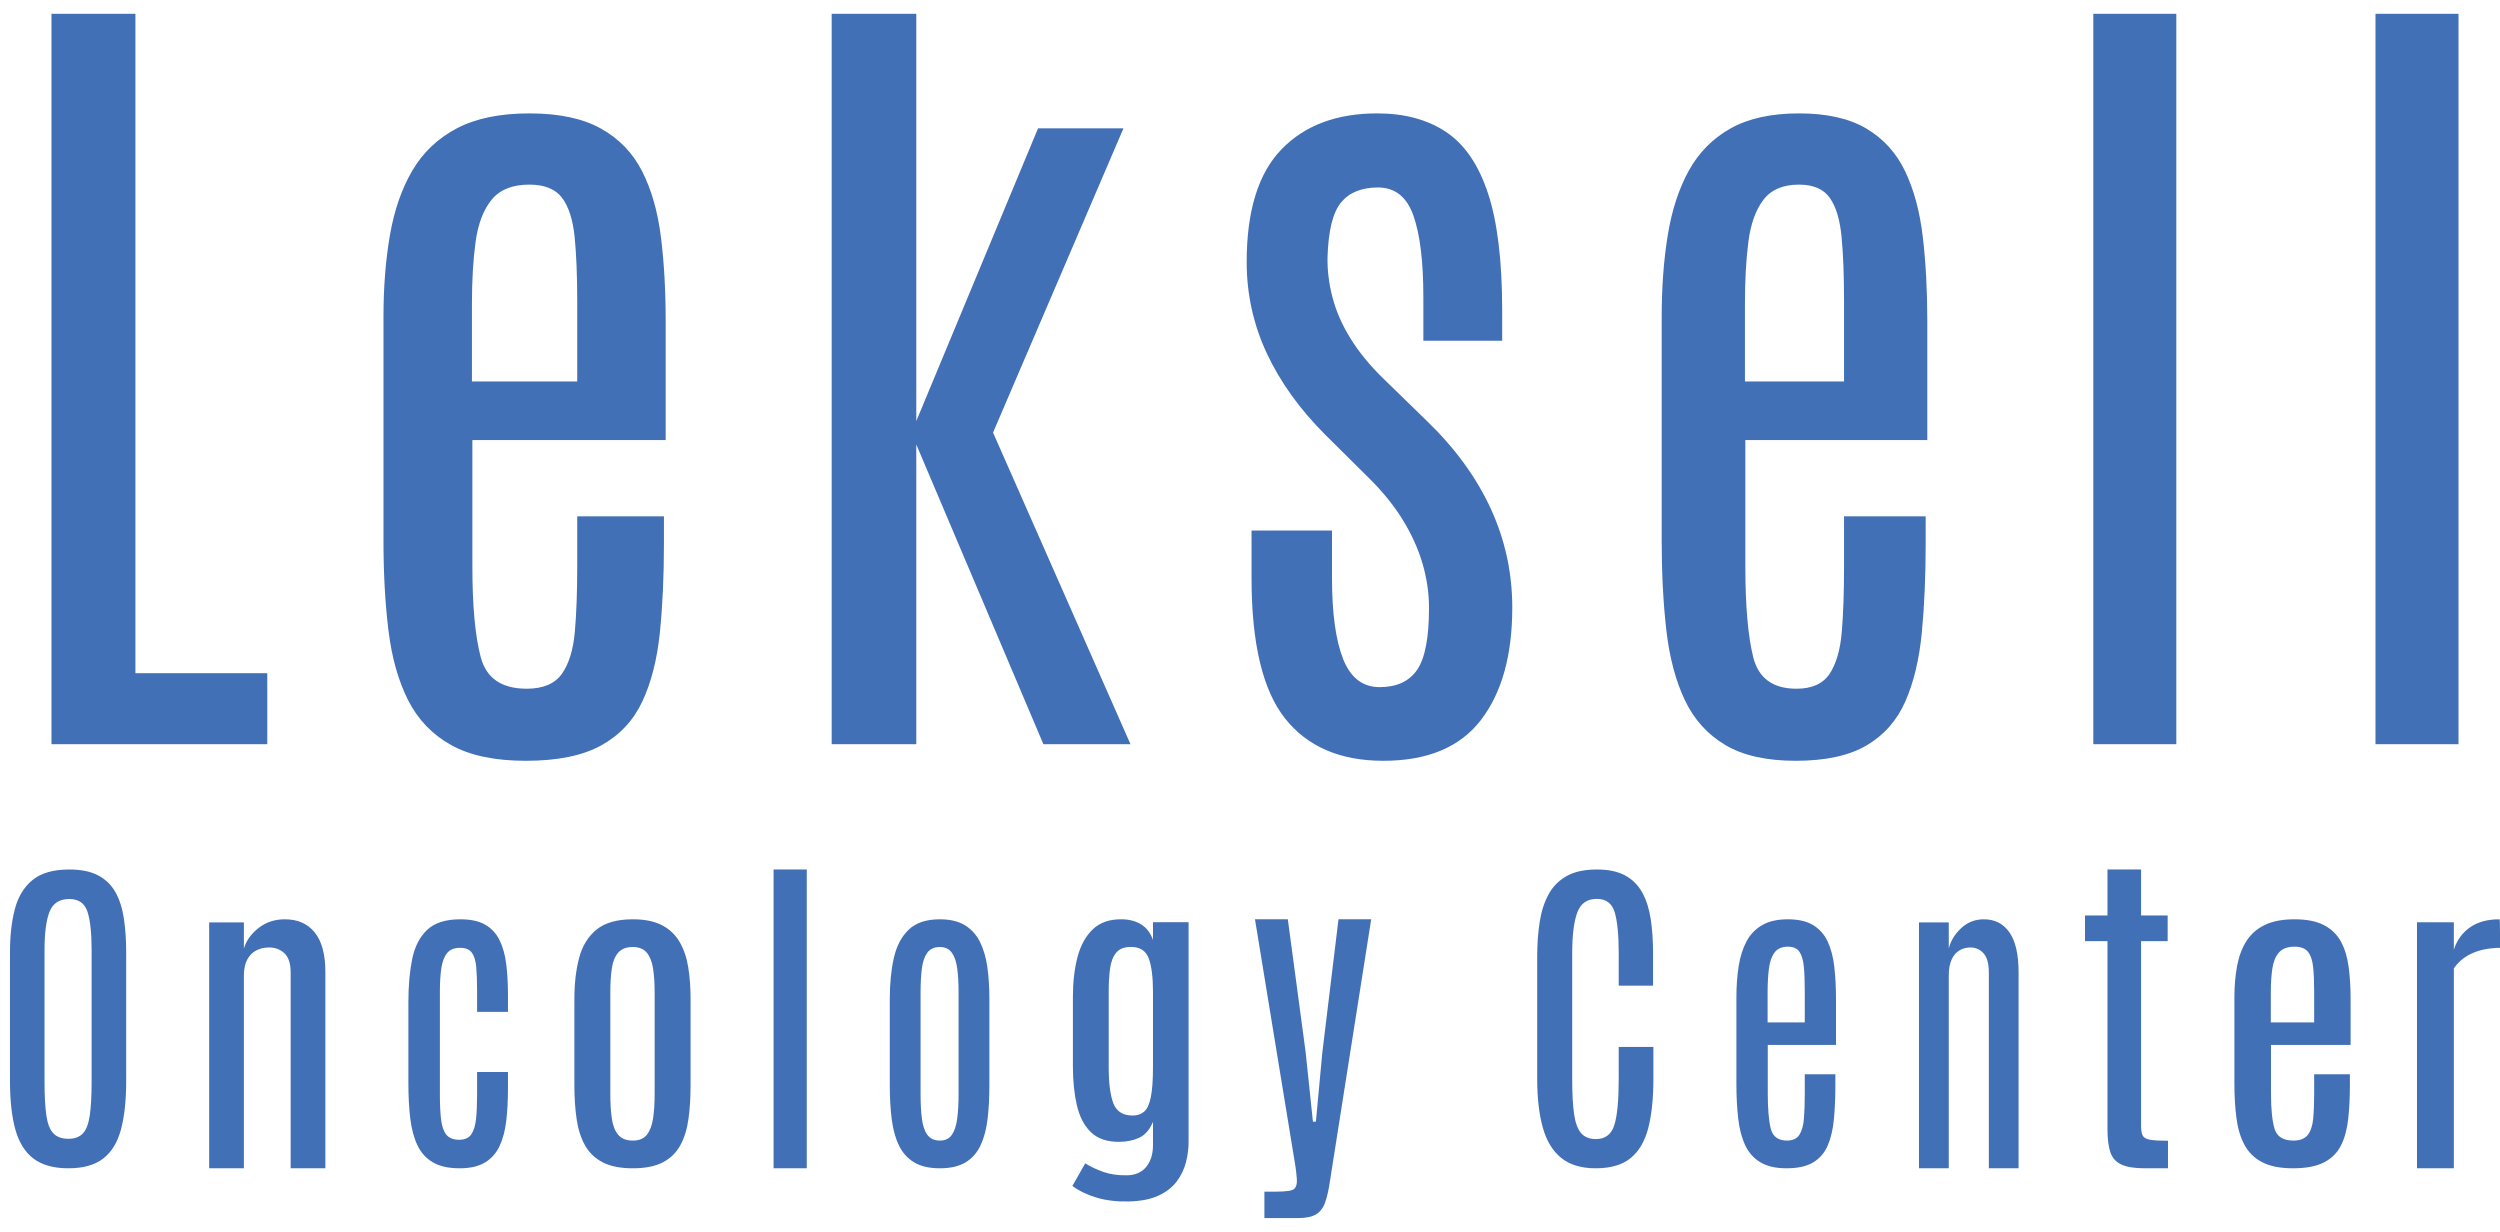 <svg width="138" height="68" viewBox="0 0 138 68" fill="none" xmlns="http://www.w3.org/2000/svg">
<path fill-rule="evenodd" clip-rule="evenodd" d="M2.841 41.08V0.761H7.476V37.162H14.754V41.08H2.841ZM26.051 21.056H31.863V16.613C31.863 15.217 31.815 14.042 31.72 13.088C31.625 12.134 31.394 11.413 31.029 10.924C30.663 10.435 30.06 10.191 29.219 10.191C28.282 10.191 27.587 10.47 27.135 11.029C26.682 11.587 26.388 12.359 26.253 13.344C26.118 14.329 26.051 15.473 26.051 16.776V21.056ZM29.028 41.996C27.313 41.996 25.935 41.705 24.896 41.123C23.855 40.542 23.065 39.716 22.526 38.646C21.986 37.575 21.624 36.292 21.442 34.795C21.259 33.298 21.168 31.642 21.168 29.828V17.497C21.168 15.853 21.287 14.344 21.525 12.972C21.764 11.599 22.176 10.412 22.764 9.412C23.351 8.411 24.169 7.636 25.217 7.085C26.265 6.535 27.599 6.259 29.219 6.259C30.854 6.259 32.172 6.538 33.173 7.097C34.173 7.655 34.931 8.443 35.447 9.458C35.963 10.474 36.309 11.684 36.484 13.088C36.658 14.492 36.745 16.031 36.745 17.706V24.29H26.075V31.247C26.075 33.45 26.229 35.129 26.539 36.284C26.849 37.44 27.694 38.017 29.076 38.017C29.981 38.017 30.628 37.742 31.017 37.192C31.406 36.641 31.644 35.865 31.732 34.865C31.819 33.864 31.863 32.682 31.863 31.317V28.502H36.65V29.991C36.65 31.806 36.575 33.45 36.424 34.923C36.273 36.397 35.952 37.661 35.459 38.716C34.967 39.77 34.209 40.581 33.185 41.147C32.16 41.713 30.775 41.996 29.028 41.996ZM45.909 0.761V41.08H50.579V24.535L57.596 41.08H62.403L54.816 23.878L62.015 7.084H57.3L50.579 23.243V0.761H45.909ZM76.36 41.996C73.979 41.996 72.172 41.217 70.937 39.661C69.702 38.104 69.085 35.521 69.085 31.912V29.286H73.526V31.888C73.526 33.84 73.73 35.335 74.139 36.373C74.548 37.411 75.222 37.93 76.159 37.93C77.096 37.93 77.784 37.612 78.223 36.977C78.662 36.342 78.881 35.203 78.881 33.561C78.881 32.74 78.762 31.923 78.524 31.11C78.286 30.297 77.922 29.491 77.431 28.694C76.94 27.896 76.307 27.117 75.534 26.358L73.168 24.011C71.755 22.602 70.677 21.103 69.933 19.515C69.189 17.927 68.817 16.243 68.817 14.461C68.817 11.642 69.456 9.57 70.736 8.246C72.016 6.921 73.778 6.259 76.025 6.259C77.527 6.259 78.792 6.6 79.819 7.281C80.845 7.963 81.618 9.094 82.139 10.674C82.66 12.254 82.92 14.407 82.92 17.133V18.807H78.569V16.39C78.569 14.438 78.387 12.943 78.022 11.905C77.657 10.868 77.007 10.349 76.07 10.349C75.162 10.349 74.481 10.624 74.028 11.174C73.574 11.723 73.325 12.727 73.28 14.182C73.265 14.926 73.358 15.678 73.559 16.436C73.76 17.196 74.091 17.947 74.552 18.69C75.013 19.434 75.608 20.162 76.337 20.874L78.748 23.221C80.309 24.724 81.488 26.339 82.284 28.066C83.08 29.793 83.478 31.617 83.478 33.538C83.478 36.172 82.901 38.24 81.749 39.742C80.596 41.245 78.799 41.996 76.36 41.996ZM101.791 21.056H96.321V16.776C96.321 15.473 96.384 14.329 96.511 13.344C96.638 12.359 96.915 11.587 97.341 11.029C97.767 10.47 98.421 10.191 99.302 10.191C100.094 10.191 100.662 10.435 101.006 10.924C101.35 11.413 101.567 12.134 101.656 13.088C101.746 14.042 101.791 15.217 101.791 16.613V21.056ZM95.234 41.123C96.212 41.705 97.509 41.996 99.123 41.996C100.767 41.996 102.071 41.713 103.035 41.147C103.999 40.581 104.713 39.77 105.176 38.716C105.639 37.661 105.942 36.397 106.084 34.923C106.226 33.45 106.297 31.806 106.297 29.991V28.502H101.791V31.317C101.791 32.682 101.75 33.864 101.668 34.865C101.585 35.865 101.361 36.641 100.995 37.192C100.629 37.742 100.02 38.017 99.168 38.017C97.868 38.017 97.072 37.44 96.781 36.284C96.489 35.129 96.343 33.45 96.343 31.247V24.29H106.387V17.706C106.387 16.031 106.304 14.492 106.14 13.088C105.975 11.684 105.65 10.474 105.165 9.458C104.679 8.443 103.965 7.655 103.024 7.097C102.082 6.538 100.841 6.259 99.302 6.259C97.778 6.259 96.523 6.535 95.536 7.085C94.55 7.636 93.78 8.411 93.227 9.412C92.674 10.412 92.286 11.599 92.062 12.972C91.838 14.344 91.725 15.853 91.725 17.497V29.828C91.725 31.642 91.811 33.298 91.983 34.795C92.155 36.292 92.495 37.575 93.003 38.646C93.511 39.716 94.255 40.542 95.234 41.123ZM115.55 0.761H120.132V41.08H115.55V0.761ZM135.709 0.761H131.127V41.08H135.709V0.761Z" fill="#4270B7"/>
<path fill-rule="evenodd" clip-rule="evenodd" d="M4.578 62.563C4.394 62.761 4.126 62.861 3.776 62.861C3.414 62.861 3.137 62.761 2.947 62.563C2.756 62.365 2.627 62.035 2.56 61.575C2.492 61.114 2.458 60.487 2.458 59.694V52.453C2.458 51.489 2.552 50.777 2.739 50.316C2.927 49.856 3.288 49.625 3.822 49.625C4.338 49.625 4.673 49.857 4.827 50.321C4.98 50.785 5.057 51.498 5.057 52.463V59.694C5.057 60.481 5.023 61.106 4.956 61.57C4.888 62.034 4.762 62.365 4.578 62.563ZM1.855 63.959C2.325 64.313 2.965 64.49 3.776 64.49C4.587 64.49 5.225 64.313 5.688 63.959C6.152 63.605 6.481 63.071 6.675 62.357C6.868 61.643 6.965 60.749 6.965 59.675V52.572C6.965 51.877 6.922 51.248 6.836 50.687C6.75 50.126 6.595 49.645 6.37 49.245C6.146 48.846 5.828 48.538 5.417 48.321C5.005 48.104 4.473 47.996 3.822 47.996C2.956 47.996 2.286 48.185 1.813 48.563C1.34 48.942 1.011 49.473 0.827 50.156C0.643 50.84 0.551 51.645 0.551 52.572V59.675C0.551 60.749 0.65 61.643 0.85 62.357C1.05 63.071 1.385 63.605 1.855 63.959ZM11.546 50.917V64.49H13.463V53.858C13.463 53.496 13.524 53.2 13.646 52.971C13.767 52.742 13.934 52.573 14.146 52.464C14.358 52.356 14.591 52.301 14.847 52.301C15.196 52.301 15.483 52.41 15.707 52.627C15.932 52.844 16.044 53.194 16.044 53.677V64.49H17.961V53.668C17.961 52.684 17.765 51.952 17.372 51.469C16.979 50.986 16.43 50.745 15.726 50.745C15.159 50.745 14.671 50.908 14.263 51.234C13.854 51.559 13.588 51.934 13.463 52.356V50.917H11.546ZM25.372 64.49C24.758 64.49 24.264 64.379 23.89 64.159C23.515 63.938 23.231 63.62 23.036 63.206C22.842 62.791 22.711 62.296 22.644 61.72C22.576 61.145 22.543 60.505 22.543 59.801V55.309C22.543 54.414 22.613 53.623 22.753 52.937C22.894 52.251 23.17 51.714 23.581 51.327C23.992 50.939 24.603 50.745 25.414 50.745C25.977 50.745 26.432 50.843 26.778 51.04C27.124 51.237 27.389 51.521 27.572 51.89C27.755 52.26 27.879 52.702 27.944 53.215C28.008 53.728 28.04 54.297 28.04 54.924V55.855H26.335V54.673C26.335 54.16 26.319 53.729 26.288 53.38C26.257 53.031 26.177 52.767 26.047 52.588C25.918 52.409 25.701 52.32 25.397 52.32C25.076 52.32 24.837 52.417 24.679 52.611C24.522 52.804 24.416 53.082 24.363 53.443C24.309 53.804 24.282 54.232 24.282 54.727V60.436C24.282 60.991 24.305 61.452 24.35 61.819C24.395 62.186 24.493 62.46 24.645 62.642C24.797 62.824 25.031 62.915 25.346 62.915C25.651 62.915 25.871 62.818 26.009 62.624C26.147 62.43 26.236 62.15 26.275 61.783C26.315 61.416 26.335 60.979 26.335 60.472V59.174H28.04V60.042C28.04 60.705 28.01 61.307 27.948 61.85C27.886 62.393 27.763 62.861 27.58 63.255C27.397 63.649 27.128 63.953 26.774 64.168C26.419 64.383 25.952 64.49 25.372 64.49ZM35.707 62.638C35.537 62.852 35.279 62.96 34.932 62.96C34.572 62.96 34.303 62.852 34.123 62.638C33.943 62.423 33.826 62.123 33.772 61.738C33.717 61.353 33.69 60.907 33.69 60.4V54.772C33.69 54.271 33.717 53.834 33.772 53.461C33.826 53.088 33.943 52.797 34.123 52.588C34.303 52.38 34.572 52.275 34.932 52.275C35.272 52.275 35.529 52.38 35.703 52.588C35.876 52.797 35.992 53.088 36.049 53.461C36.107 53.834 36.136 54.271 36.136 54.772V60.4C36.136 60.907 36.107 61.353 36.049 61.738C35.992 62.123 35.877 62.423 35.707 62.638ZM33.276 64.163C33.699 64.381 34.251 64.49 34.932 64.49C35.619 64.49 36.173 64.379 36.593 64.159C37.014 63.938 37.335 63.623 37.556 63.215C37.778 62.806 37.927 62.321 38.004 61.761C38.081 61.2 38.12 60.576 38.12 59.89V55.139C38.12 54.506 38.076 53.923 37.99 53.389C37.903 52.855 37.745 52.39 37.513 51.993C37.282 51.596 36.958 51.289 36.541 51.072C36.123 50.854 35.587 50.745 34.932 50.745C34.059 50.745 33.389 50.936 32.924 51.318C32.458 51.7 32.139 52.221 31.966 52.884C31.792 53.546 31.706 54.297 31.706 55.139V59.89C31.706 60.588 31.747 61.219 31.831 61.783C31.914 62.346 32.07 62.83 32.298 63.233C32.526 63.635 32.852 63.946 33.276 64.163ZM42.702 47.996H44.534V64.49H42.702V47.996ZM52.546 62.638C52.4 62.852 52.179 62.96 51.882 62.96C51.573 62.96 51.342 62.852 51.188 62.638C51.034 62.423 50.933 62.123 50.887 61.738C50.84 61.353 50.816 60.907 50.816 60.4V54.772C50.816 54.271 50.84 53.834 50.887 53.461C50.933 53.088 51.034 52.797 51.188 52.588C51.342 52.38 51.573 52.275 51.882 52.275C52.173 52.275 52.393 52.38 52.542 52.588C52.691 52.797 52.79 53.088 52.839 53.461C52.889 53.834 52.913 54.271 52.913 54.772V60.4C52.913 60.907 52.889 61.353 52.839 61.738C52.79 62.123 52.692 62.423 52.546 62.638ZM50.462 64.163C50.825 64.381 51.298 64.49 51.882 64.49C52.47 64.49 52.945 64.379 53.306 64.159C53.666 63.938 53.941 63.623 54.131 63.215C54.321 62.806 54.449 62.321 54.515 61.761C54.581 61.2 54.614 60.576 54.614 59.89V55.139C54.614 54.506 54.577 53.923 54.503 53.389C54.428 52.855 54.292 52.39 54.094 51.993C53.896 51.596 53.618 51.289 53.26 51.072C52.902 50.854 52.443 50.745 51.882 50.745C51.133 50.745 50.559 50.936 50.16 51.318C49.761 51.7 49.488 52.221 49.339 52.884C49.19 53.546 49.116 54.297 49.116 55.139V59.89C49.116 60.588 49.152 61.219 49.223 61.783C49.295 62.346 49.428 62.83 49.624 63.233C49.819 63.635 50.098 63.946 50.462 64.163ZM62.523 61.577C62.778 61.577 62.989 61.506 63.156 61.363C63.322 61.221 63.445 60.955 63.525 60.565C63.605 60.176 63.645 59.616 63.645 58.885V54.757C63.645 53.943 63.566 53.325 63.41 52.903C63.253 52.481 62.925 52.27 62.427 52.27C62.062 52.27 61.792 52.375 61.617 52.586C61.441 52.797 61.327 53.087 61.276 53.456C61.225 53.824 61.2 54.252 61.2 54.739V58.903C61.2 59.788 61.286 60.456 61.458 60.904C61.631 61.353 61.986 61.577 62.523 61.577ZM62.331 66.32C61.672 66.338 61.08 66.269 60.552 66.115C60.025 65.96 59.573 65.743 59.196 65.464L59.905 64.216C60.186 64.394 60.519 64.552 60.902 64.689C61.286 64.825 61.73 64.888 62.235 64.876C62.682 64.864 63.029 64.708 63.275 64.408C63.521 64.108 63.645 63.705 63.645 63.2V61.925C63.459 62.365 63.203 62.659 62.878 62.807C62.551 62.956 62.181 63.03 61.765 63.03C61.094 63.03 60.575 62.849 60.207 62.486C59.84 62.124 59.584 61.628 59.44 60.998C59.296 60.368 59.224 59.655 59.224 58.858V55.025C59.224 54.21 59.309 53.479 59.478 52.831C59.648 52.184 59.931 51.671 60.327 51.294C60.723 50.916 61.26 50.734 61.938 50.745C62.347 50.751 62.7 50.847 62.997 51.031C63.294 51.215 63.51 51.5 63.645 51.887V50.906H65.61V63.03C65.61 63.411 65.561 63.791 65.461 64.171C65.362 64.552 65.193 64.901 64.953 65.219C64.714 65.537 64.381 65.795 63.956 65.995C63.531 66.194 62.989 66.302 62.331 66.32ZM69.795 65.779V67.239H71.626C72.076 67.239 72.414 67.171 72.642 67.036C72.87 66.901 73.038 66.68 73.148 66.372C73.257 66.064 73.348 65.656 73.421 65.148L75.69 50.745H73.885L72.993 58.092L72.637 61.917H72.473L72.073 58.092L71.088 50.745H69.275L71.507 64.375C71.544 64.626 71.57 64.86 71.585 65.077C71.6 65.294 71.571 65.452 71.499 65.553C71.456 65.647 71.336 65.708 71.139 65.737C70.941 65.765 70.709 65.779 70.442 65.779H69.795ZM88.083 64.49C87.287 64.49 86.652 64.299 86.179 63.917C85.706 63.535 85.366 62.975 85.161 62.236C84.956 61.497 84.853 60.599 84.853 59.542V52.825C84.853 52.116 84.9 51.467 84.993 50.878C85.086 50.288 85.253 49.778 85.493 49.347C85.732 48.917 86.067 48.584 86.496 48.349C86.926 48.113 87.477 47.996 88.149 47.996C88.79 47.996 89.313 48.107 89.717 48.33C90.122 48.553 90.436 48.871 90.66 49.283C90.885 49.696 91.038 50.184 91.123 50.749C91.206 51.315 91.249 51.939 91.249 52.623V54.41H89.353V52.614C89.353 51.612 89.28 50.862 89.134 50.365C88.987 49.867 88.659 49.618 88.149 49.618C87.607 49.618 87.245 49.873 87.061 50.383C86.877 50.893 86.786 51.634 86.786 52.605V59.587C86.786 60.37 86.82 61.003 86.888 61.489C86.957 61.975 87.086 62.327 87.276 62.547C87.465 62.767 87.738 62.877 88.093 62.877C88.609 62.877 88.948 62.621 89.11 62.107C89.272 61.594 89.353 60.751 89.353 59.578V57.792H91.267V59.56C91.267 60.635 91.172 61.539 90.983 62.272C90.793 63.005 90.467 63.558 90.007 63.931C89.546 64.303 88.905 64.49 88.083 64.49ZM99.623 56.436H97.572V54.79C97.572 54.289 97.596 53.849 97.644 53.47C97.691 53.091 97.795 52.794 97.955 52.58C98.114 52.365 98.36 52.257 98.69 52.257C98.987 52.257 99.2 52.351 99.329 52.539C99.458 52.727 99.539 53.004 99.573 53.371C99.607 53.738 99.623 54.19 99.623 54.727V56.436ZM97.165 64.154C97.532 64.378 98.018 64.49 98.623 64.49C99.239 64.49 99.728 64.381 100.09 64.163C100.451 63.946 100.719 63.634 100.893 63.228C101.066 62.823 101.18 62.336 101.233 61.77C101.286 61.203 101.313 60.57 101.313 59.873V59.3H99.623V60.383C99.623 60.907 99.608 61.362 99.577 61.747C99.546 62.132 99.462 62.43 99.325 62.642C99.187 62.854 98.959 62.96 98.64 62.96C98.152 62.96 97.854 62.737 97.744 62.293C97.635 61.849 97.581 61.203 97.581 60.355V57.68H101.347V55.147C101.347 54.503 101.316 53.911 101.254 53.371C101.192 52.831 101.071 52.366 100.889 51.975C100.706 51.584 100.439 51.282 100.086 51.067C99.733 50.852 99.267 50.745 98.69 50.745C98.119 50.745 97.648 50.851 97.278 51.063C96.908 51.274 96.619 51.573 96.412 51.957C96.205 52.342 96.059 52.798 95.975 53.327C95.891 53.854 95.849 54.435 95.849 55.067V59.81C95.849 60.508 95.881 61.145 95.946 61.72C96.01 62.296 96.138 62.789 96.328 63.201C96.518 63.613 96.797 63.931 97.165 64.154ZM105.928 64.49V50.917H107.572V52.356C107.678 51.934 107.907 51.559 108.257 51.234C108.606 50.908 109.025 50.745 109.511 50.745C110.115 50.745 110.585 50.986 110.922 51.469C111.258 51.952 111.426 52.684 111.426 53.668V64.49H109.784V53.677C109.784 53.194 109.687 52.844 109.495 52.627C109.303 52.41 109.057 52.301 108.758 52.301C108.538 52.301 108.338 52.356 108.157 52.464C107.975 52.573 107.832 52.742 107.728 52.971C107.624 53.2 107.572 53.496 107.572 53.858V64.49H105.928ZM117.084 64.275C117.38 64.418 117.817 64.49 118.397 64.49H119.673V62.97C119.227 62.97 118.898 62.952 118.687 62.914C118.475 62.877 118.339 62.801 118.279 62.686C118.219 62.571 118.188 62.395 118.188 62.159V51.949H119.655V50.532H118.188V47.996H116.332V50.532H115.092V51.949H116.332V62.327C116.332 62.849 116.384 63.269 116.486 63.586C116.589 63.903 116.788 64.132 117.084 64.275ZM125.349 56.436H127.742V54.727C127.742 54.19 127.723 53.738 127.683 53.371C127.644 53.004 127.55 52.727 127.399 52.539C127.249 52.351 127 52.257 126.654 52.257C126.268 52.257 125.982 52.365 125.796 52.58C125.609 52.794 125.488 53.091 125.433 53.47C125.377 53.849 125.349 54.289 125.349 54.79V56.436ZM126.575 64.49C125.869 64.49 125.302 64.378 124.874 64.154C124.445 63.931 124.12 63.613 123.898 63.201C123.675 62.789 123.526 62.296 123.452 61.72C123.376 61.145 123.339 60.508 123.339 59.81V55.067C123.339 54.435 123.388 53.854 123.486 53.327C123.584 52.798 123.754 52.342 123.996 51.957C124.238 51.573 124.574 51.274 125.006 51.063C125.438 50.851 125.987 50.745 126.654 50.745C127.327 50.745 127.87 50.852 128.282 51.067C128.694 51.282 129.006 51.584 129.219 51.975C129.431 52.366 129.573 52.831 129.645 53.371C129.717 53.911 129.753 54.503 129.753 55.147V57.68H125.359V60.355C125.359 61.203 125.423 61.849 125.55 62.293C125.678 62.737 126.026 62.96 126.595 62.96C126.967 62.96 127.234 62.854 127.394 62.642C127.554 62.43 127.653 62.132 127.688 61.747C127.724 61.362 127.742 60.907 127.742 60.383V59.3H129.714V59.873C129.714 60.57 129.683 61.203 129.62 61.77C129.558 62.336 129.426 62.823 129.223 63.228C129.021 63.634 128.708 63.946 128.287 64.163C127.865 64.381 127.294 64.49 126.575 64.49ZM133.418 50.908V64.49H135.452V53.452C135.65 53.169 135.887 52.944 136.163 52.778C136.44 52.612 136.736 52.494 137.052 52.425C137.368 52.355 137.684 52.321 138 52.321V51.533C138 51.328 137.998 51.145 137.995 50.985C137.992 50.825 137.983 50.745 137.97 50.745C137.312 50.745 136.771 50.893 136.346 51.188C135.921 51.485 135.624 51.895 135.452 52.42V50.908H133.418Z" fill="#4270B7"/>
</svg>
